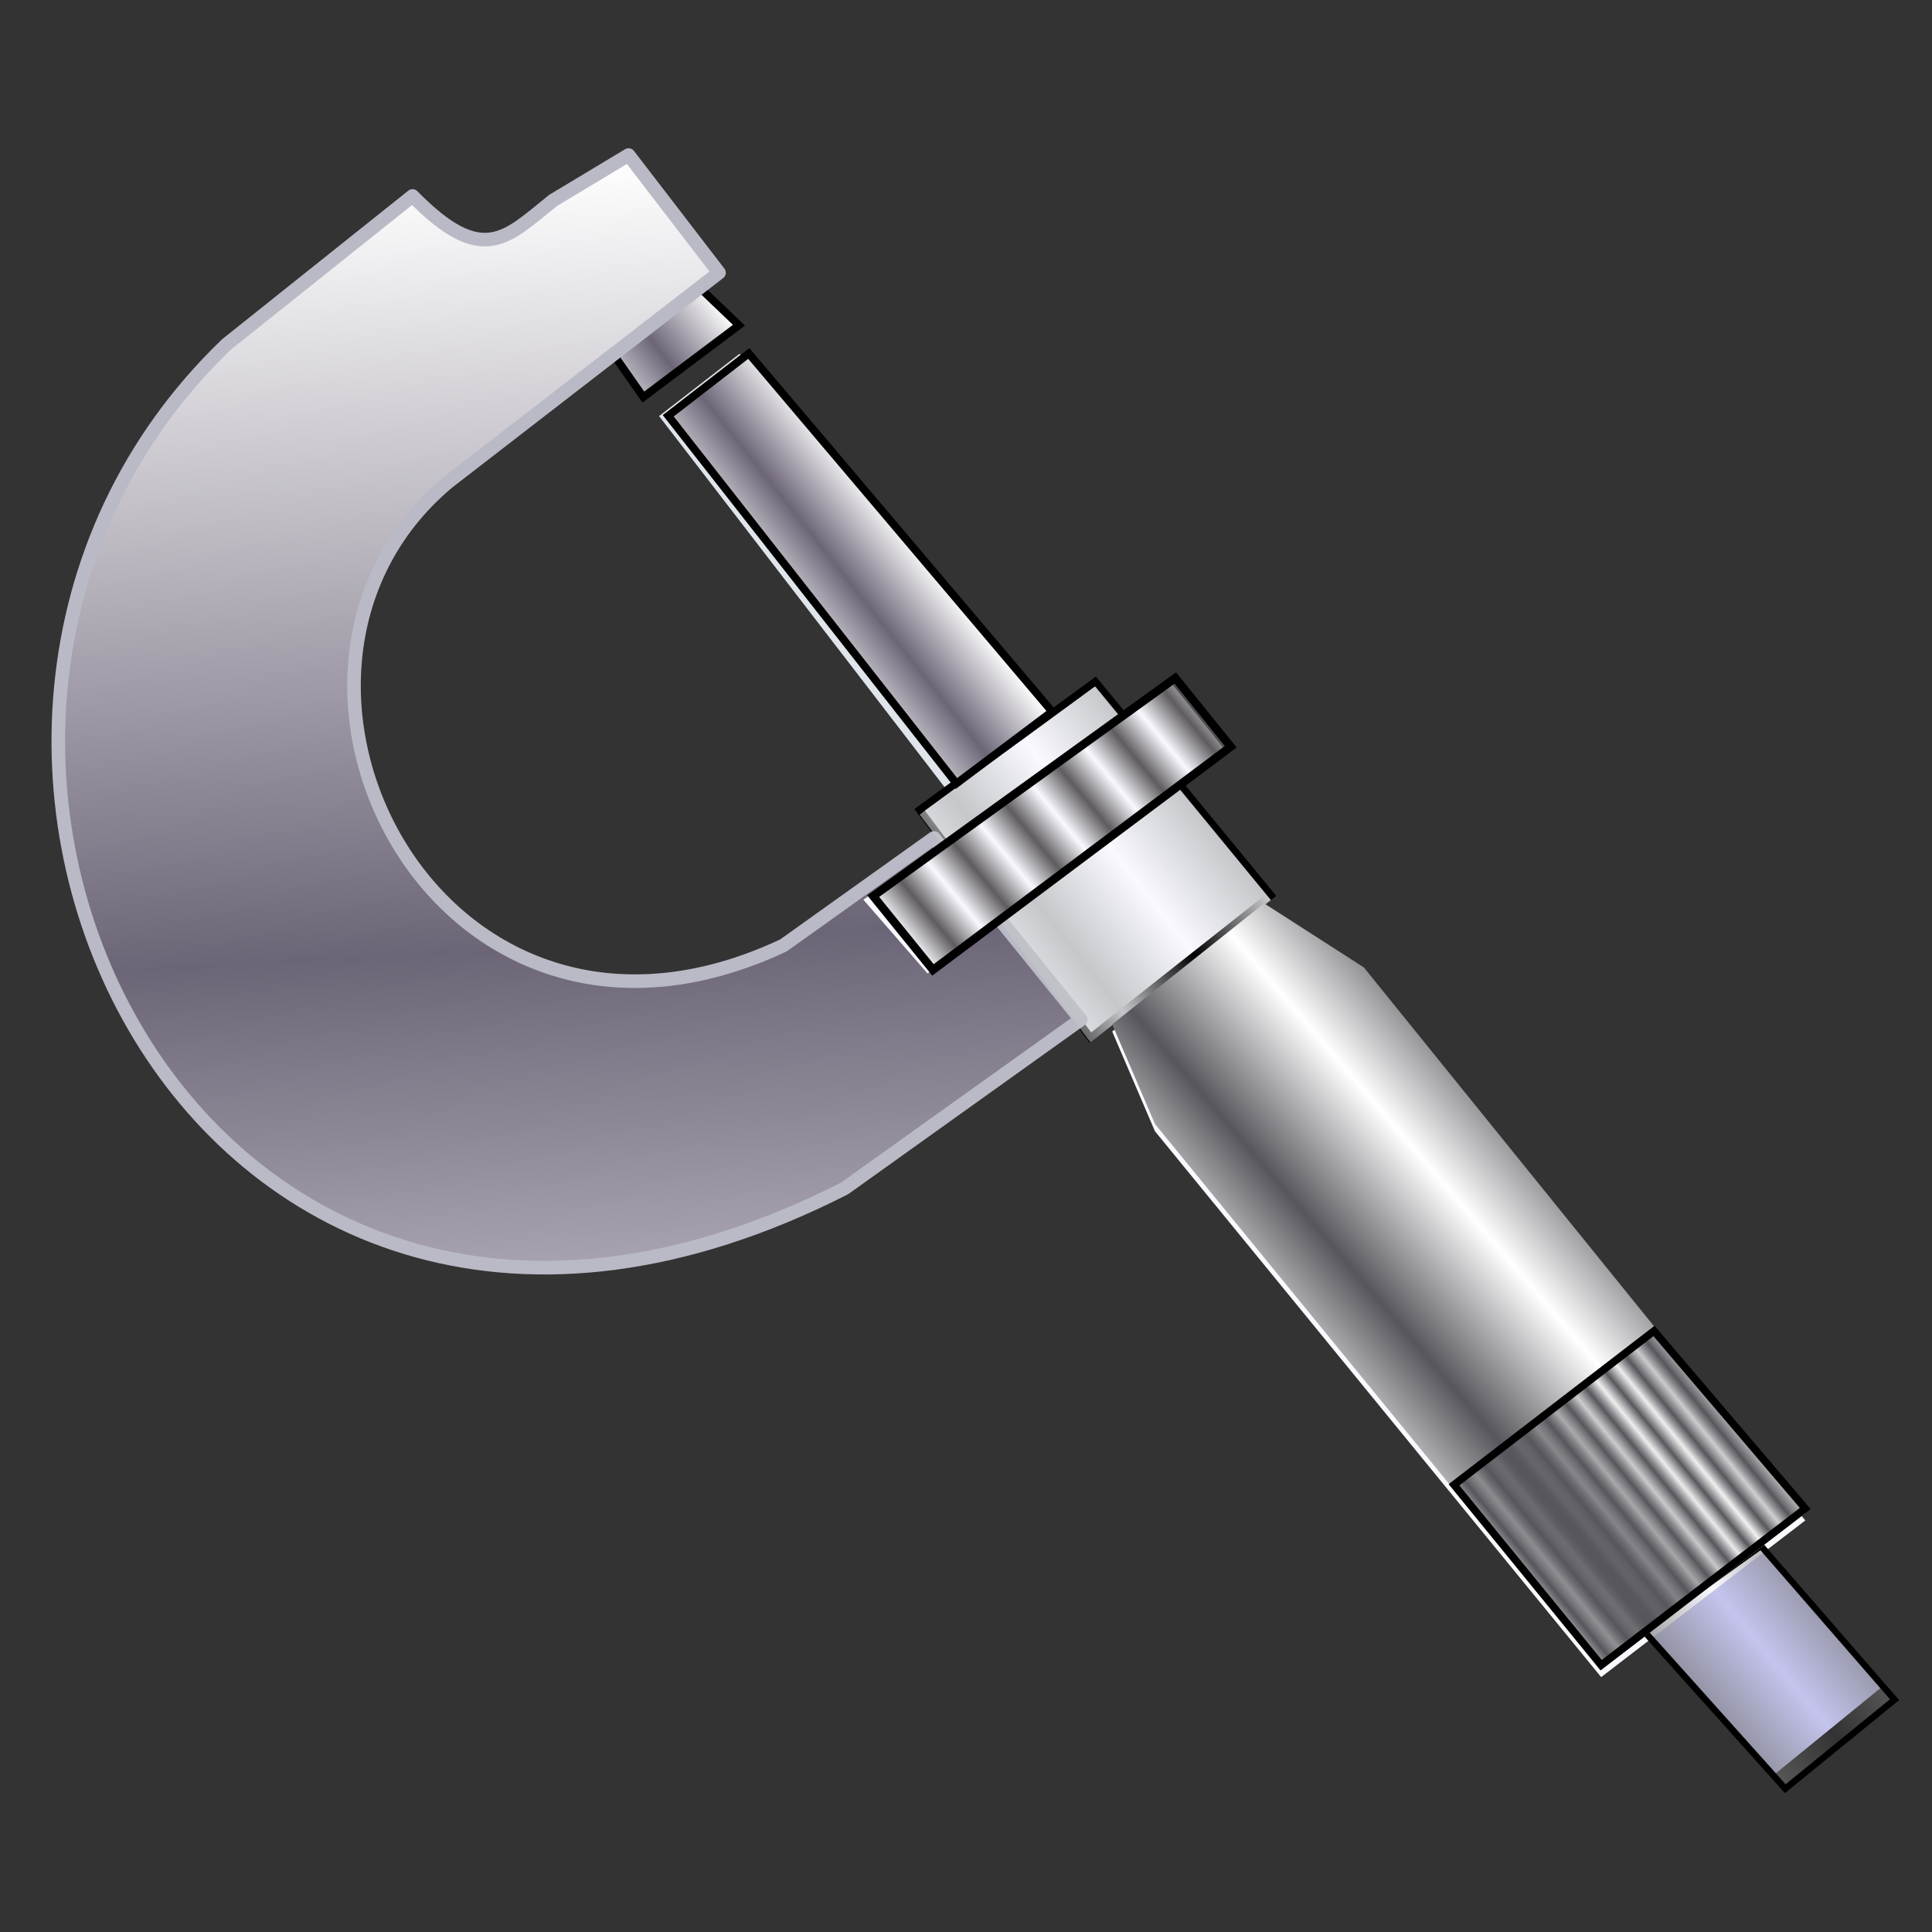 <?xml version="1.0" encoding="UTF-8" standalone="no"?>
<!-- Created with Inkscape (http://www.inkscape.org/) -->
<svg
   xmlns:dc="http://purl.org/dc/elements/1.1/"
   xmlns:cc="http://creativecommons.org/ns#"
   xmlns:rdf="http://www.w3.org/1999/02/22-rdf-syntax-ns#"
   xmlns:svg="http://www.w3.org/2000/svg"
   xmlns="http://www.w3.org/2000/svg"
   xmlns:xlink="http://www.w3.org/1999/xlink"
   xmlns:sodipodi="http://sodipodi.sourceforge.net/DTD/sodipodi-0.dtd"
   xmlns:inkscape="http://www.inkscape.org/namespaces/inkscape"
   id="svg2252"
   sodipodi:version="0.32"
   inkscape:version="0.46"
   width="256"
   height="256"
   version="1.0"
   sodipodi:docbase="/media/disk-hda2/melo"
   sodipodi:docname="xfig.svg"
   inkscape:output_extension="org.inkscape.output.svg.inkscape">
  <rect width="100%" height="100%" fill="#333333" stroke="none"/>
  <defs
     id="defs2255">
    <linearGradient
       id="linearGradient3475"
       inkscape:collect="always">
      <stop
         id="stop3477"
         offset="0"
         style="stop-color:#56565c;stop-opacity:1;" />
      <stop
         id="stop3479"
         offset="1"
         style="stop-color:#ffffff;stop-opacity:1" />
    </linearGradient>
    <inkscape:perspective
       sodipodi:type="inkscape:persp3d"
       inkscape:vp_x="0 : 128 : 1"
       inkscape:vp_y="0 : 1000 : 0"
       inkscape:vp_z="256 : 128 : 1"
       inkscape:persp3d-origin="128 : 85.333333 : 1"
       id="perspective41" />
    <linearGradient
       inkscape:collect="always"
       id="linearGradient3214">
      <stop
         style="stop-color:#727371;stop-opacity:1;"
         offset="0"
         id="stop3216" />
      <stop
         style="stop-color:#727371;stop-opacity:0;"
         offset="1"
         id="stop3218" />
    </linearGradient>
    <linearGradient
       inkscape:collect="always"
       id="linearGradient3202">
      <stop
         style="stop-color:#56565c;stop-opacity:1;"
         offset="0"
         id="stop3204" />
      <stop
         style="stop-color:#56565c;stop-opacity:0;"
         offset="1"
         id="stop3206" />
    </linearGradient>
    <linearGradient
       inkscape:collect="always"
       id="linearGradient3190">
      <stop
         style="stop-color:#5f5c5f;stop-opacity:1;"
         offset="0"
         id="stop3192" />
      <stop
         style="stop-color:#5f5c5f;stop-opacity:0;"
         offset="1"
         id="stop3194" />
    </linearGradient>
    <linearGradient
       inkscape:collect="always"
       id="linearGradient3178">
      <stop
         style="stop-color:#c5c7ca;stop-opacity:1;"
         offset="0"
         id="stop3180" />
      <stop
         style="stop-color:#c5c7ca;stop-opacity:0;"
         offset="1"
         id="stop3182" />
    </linearGradient>
    <linearGradient
       id="linearGradient3170">
      <stop
         style="stop-color:#6c6577;stop-opacity:1;"
         offset="0"
         id="stop3172" />
      <stop
         style="stop-color:#ffffff;stop-opacity:1;"
         offset="1"
         id="stop3174" />
    </linearGradient>
    <linearGradient
       inkscape:collect="always"
       xlink:href="#linearGradient3178"
       id="linearGradient3188"
       gradientUnits="userSpaceOnUse"
       gradientTransform="translate(0.629,18.241)"
       spreadMethod="reflect"
       x1="131.588"
       y1="93.405"
       x2="141.108"
       y2="85.857" />
    <linearGradient
       inkscape:collect="always"
       xlink:href="#linearGradient3190"
       id="linearGradient3200"
       gradientUnits="userSpaceOnUse"
       gradientTransform="translate(-1.106,19.433)"
       spreadMethod="reflect"
       x1="137.705"
       y1="89.585"
       x2="141.005"
       y2="86.844" />
    <linearGradient
       inkscape:collect="always"
       xlink:href="#linearGradient3475"
       id="linearGradient3212"
       gradientUnits="userSpaceOnUse"
       spreadMethod="reflect"
       x1="167.068"
       y1="134.358"
       x2="179.663"
       y2="123.605"
       gradientTransform="translate(-0.629,17.287)" />
    <linearGradient
       inkscape:collect="always"
       xlink:href="#linearGradient3214"
       id="linearGradient3224"
       gradientUnits="userSpaceOnUse"
       gradientTransform="translate(-2.21,17.915)"
       spreadMethod="reflect"
       x1="218.446"
       y1="204.88"
       x2="231.616"
       y2="193.916" />
    <linearGradient
       inkscape:collect="always"
       xlink:href="#linearGradient3202"
       id="linearGradient3246"
       gradientUnits="userSpaceOnUse"
       gradientTransform="translate(-0.629,16.658)"
       spreadMethod="reflect"
       x1="214.174"
       y1="180.456"
       x2="215.476"
       y2="179.386" />
    <linearGradient
       inkscape:collect="always"
       xlink:href="#linearGradient3170"
       id="linearGradient2816"
       x1="61.901"
       y1="122.429"
       x2="56.19"
       y2="18.893"
       gradientUnits="userSpaceOnUse"
       gradientTransform="translate(2.516,0.629)"
       spreadMethod="reflect" />
    <linearGradient
       inkscape:collect="always"
       xlink:href="#linearGradient3170"
       id="linearGradient2795"
       gradientUnits="userSpaceOnUse"
       gradientTransform="translate(0.587,17.908)"
       spreadMethod="reflect"
       x1="97.623"
       y1="39.627"
       x2="105.542"
       y2="33.337" />
    <inkscape:perspective
       id="perspective10"
       inkscape:persp3d-origin="372.04724 : 350.78739 : 1"
       inkscape:vp_z="744.09448 : 526.18109 : 1"
       inkscape:vp_y="0 : 1000 : 0"
       inkscape:vp_x="0 : 526.18109 : 1"
       sodipodi:type="inkscape:persp3d" />
    <linearGradient
       inkscape:collect="always"
       xlink:href="#linearGradient3170"
       id="linearGradient3473"
       gradientUnits="userSpaceOnUse"
       gradientTransform="translate(-40.903,-33.292)"
       spreadMethod="reflect"
       x1="97.623"
       y1="39.627"
       x2="105.542"
       y2="33.337" />
    <linearGradient
       inkscape:collect="always"
       xlink:href="#linearGradient3170"
       id="linearGradient3497"
       gradientUnits="userSpaceOnUse"
       gradientTransform="translate(-40.903,-33.292)"
       spreadMethod="reflect"
       x1="97.623"
       y1="39.627"
       x2="105.542"
       y2="33.337" />
    <linearGradient
       inkscape:collect="always"
       xlink:href="#linearGradient3214"
       id="linearGradient3499"
       gradientUnits="userSpaceOnUse"
       gradientTransform="translate(-2.21,17.915)"
       spreadMethod="reflect"
       x1="218.446"
       y1="204.88"
       x2="231.616"
       y2="193.916" />
    <linearGradient
       inkscape:collect="always"
       xlink:href="#linearGradient3170"
       id="linearGradient3501"
       gradientUnits="userSpaceOnUse"
       gradientTransform="translate(2.516,0.629)"
       spreadMethod="reflect"
       x1="61.901"
       y1="122.429"
       x2="56.19"
       y2="18.893" />
    <linearGradient
       inkscape:collect="always"
       xlink:href="#linearGradient3178"
       id="linearGradient3503"
       gradientUnits="userSpaceOnUse"
       gradientTransform="translate(0.629,18.241)"
       spreadMethod="reflect"
       x1="131.588"
       y1="93.405"
       x2="141.108"
       y2="85.857" />
    <linearGradient
       inkscape:collect="always"
       xlink:href="#linearGradient3190"
       id="linearGradient3505"
       gradientUnits="userSpaceOnUse"
       gradientTransform="translate(-1.106,19.433)"
       spreadMethod="reflect"
       x1="137.705"
       y1="89.585"
       x2="141.005"
       y2="86.844" />
    <linearGradient
       inkscape:collect="always"
       xlink:href="#linearGradient3475"
       id="linearGradient3507"
       gradientUnits="userSpaceOnUse"
       gradientTransform="translate(-0.629,17.287)"
       spreadMethod="reflect"
       x1="167.068"
       y1="134.358"
       x2="179.663"
       y2="123.605" />
    <linearGradient
       inkscape:collect="always"
       xlink:href="#linearGradient3202"
       id="linearGradient3509"
       gradientUnits="userSpaceOnUse"
       gradientTransform="translate(-0.629,16.658)"
       spreadMethod="reflect"
       x1="214.174"
       y1="180.456"
       x2="215.476"
       y2="179.386" />
    <linearGradient
       inkscape:collect="always"
       xlink:href="#linearGradient3170"
       id="linearGradient3511"
       gradientUnits="userSpaceOnUse"
       gradientTransform="translate(0.587,17.908)"
       spreadMethod="reflect"
       x1="97.623"
       y1="39.627"
       x2="105.542"
       y2="33.337" />
  </defs>
  <sodipodi:namedview
     inkscape:window-height="1025"
     inkscape:window-width="1680"
     inkscape:pageshadow="2"
     inkscape:pageopacity="0.0"
     guidetolerance="10.0"
     gridtolerance="10.0"
     objecttolerance="10.0"
     borderopacity="1.0"
     bordercolor="#666666"
     pagecolor="#ffffff"
     id="base"
     inkscape:zoom="2.76"
     inkscape:cx="128"
     inkscape:cy="139.77011"
     inkscape:window-x="-5"
     inkscape:window-y="0"
     inkscape:current-layer="svg2252"
     showgrid="false" />
  <g
     id="g3481"
     transform="translate(1.087,2.899)">
    <path
       id="path2265"
       d="M 86.241,52.232 L 96.911,43.977 L 140.928,97.316 L 128.257,106.841 L 86.241,52.232 z"
       style="fill:#e0e5eb;fill-opacity:1;fill-rule:evenodd;stroke:#000000;stroke-width:0;stroke-linecap:butt;stroke-linejoin:miter;stroke-miterlimit:4;stroke-dasharray:none;stroke-opacity:1" />
    <path
       sodipodi:nodetypes="ccccc"
       id="path3471"
       d="M 77.452,40.128 L 88.123,31.873 L 96.829,40.192 L 84.158,49.717 L 77.452,40.128 z"
       style="fill:url(#linearGradient3497);fill-opacity:1;fill-rule:evenodd;stroke:#000000;stroke-width:1.035px;stroke-linecap:butt;stroke-linejoin:miter;stroke-opacity:1" />
    <path
       sodipodi:nodetypes="ccccc"
       id="path2271"
       d="M 215.407,211.099 L 234.213,232.078 L 248.699,220.283 L 230.994,199.911 L 215.407,211.099 z"
       style="fill:#c4c4ee;fill-opacity:1;fill-rule:evenodd;stroke:#000000;stroke-width:0;stroke-linecap:butt;stroke-linejoin:miter;stroke-miterlimit:4;stroke-dasharray:none;stroke-opacity:1" />
    <path
       style="fill:#f4f6fb;fill-opacity:1;fill-rule:evenodd;stroke:#000000;stroke-width:0;stroke-linecap:butt;stroke-linejoin:miter;stroke-miterlimit:4;stroke-dasharray:none;stroke-opacity:1"
       d="M 141.489,132.201 L 122.036,108.135 L 102.1,122.369 C 56.18,143.938 27.42,86.393 57.605,61.028 L 93.555,33.236 L 81.572,17.646 L 71.586,23.649 C 65.372,28.603 62.303,32.572 52.945,23.069 L 28.312,42.726 C -25.355,94.267 24.059,198.378 110.199,154.57 L 141.489,132.201 z"
       id="path3166"
       sodipodi:nodetypes="ccccccccccc" />
    <path
       id="path2263"
       d="M 120.767,104.413 L 144.039,87.43 L 167.312,115.735 L 143.41,134.604 L 120.767,104.413 z"
       style="fill:#f9f9ff;fill-opacity:1;fill-rule:evenodd;stroke:#000000;stroke-width:1px;stroke-linecap:butt;stroke-linejoin:miter;stroke-opacity:1" />
    <path
       sodipodi:nodetypes="ccccccc"
       id="path2269"
       d="M 146.287,133.784 L 151.948,146.992 L 211.073,219.327 L 238.12,198.57 L 179.624,126.236 L 166.415,117.754 L 146.287,133.784 z"
       style="fill:#f9f9ff;fill-opacity:1;fill-rule:evenodd;stroke:#000000;stroke-width:0;stroke-linecap:butt;stroke-linejoin:miter;stroke-miterlimit:4;stroke-dasharray:none;stroke-opacity:1" />
    <path
       style="fill:url(#linearGradient3499);fill-opacity:1;fill-rule:evenodd;stroke:#000000;stroke-width:0.853;stroke-linecap:butt;stroke-linejoin:miter;stroke-miterlimit:4;stroke-dasharray:none;stroke-opacity:1"
       d="M 216.662,213.132 L 235.468,234.111 L 249.954,222.316 L 232.249,201.944 L 216.662,213.132 z"
       id="path3222"
       sodipodi:nodetypes="ccccc" />
    <path
       sodipodi:nodetypes="ccccccccccc"
       id="path1905"
       d="M 142.118,132.201 L 122.665,108.135 L 102.729,122.37 C 56.809,143.938 28.049,86.393 58.234,61.028 L 94.184,33.236 L 82.201,17.646 L 72.215,23.649 C 66.001,28.603 62.932,32.572 53.574,23.069 L 28.941,42.726 C -24.726,94.267 24.688,198.378 110.828,154.57 L 142.118,132.201 z"
       style="fill:url(#linearGradient3501);fill-opacity:1;fill-rule:evenodd;stroke:#b9bac5;stroke-width:1.8;stroke-linecap:round;stroke-linejoin:round;stroke-miterlimit:4;stroke-dasharray:none;stroke-opacity:1" />
    <path
       style="fill:url(#linearGradient3503);fill-opacity:1;fill-rule:evenodd;stroke:#000000;stroke-width:0;stroke-linecap:butt;stroke-linejoin:miter;stroke-miterlimit:4;stroke-dasharray:none;stroke-opacity:1"
       d="M 120.767,105.042 L 144.039,88.059 L 167.312,116.364 L 143.41,135.233 L 120.767,105.042 z"
       id="path3186" />
    <path
       sodipodi:nodetypes="ccccc"
       id="path2267"
       d="M 113.314,116.317 L 153.931,87.413 L 161.277,96.525 L 121.821,126.093 L 113.314,116.317 z"
       style="fill:#f9f9ff;fill-opacity:1;fill-rule:evenodd;stroke:#000000;stroke-width:0;stroke-linecap:butt;stroke-linejoin:miter;stroke-miterlimit:4;stroke-dasharray:none;stroke-opacity:1" />
    <path
       style="fill:url(#linearGradient3505);fill-opacity:1;fill-rule:evenodd;stroke:#000000;stroke-width:1.099px;stroke-linecap:butt;stroke-linejoin:miter;stroke-opacity:1"
       d="M 114.618,115.84 L 154.646,86.936 L 161.992,96.048 L 122.536,125.617 L 114.618,115.84 z"
       id="path3198"
       sodipodi:nodetypes="ccccc" />
    <path
       style="fill:url(#linearGradient3507);fill-opacity:1;fill-rule:evenodd;stroke:#000000;stroke-width:0;stroke-linecap:butt;stroke-linejoin:miter;stroke-miterlimit:4;stroke-dasharray:none;stroke-opacity:1"
       d="M 146.287,132.83 L 151.948,146.039 L 211.073,218.373 L 238.12,197.616 L 179.624,125.282 L 166.415,116.801 L 146.287,132.83 z"
       id="path3210"
       sodipodi:nodetypes="ccccccc" />
    <path
       sodipodi:nodetypes="ccccc"
       id="path3244"
       d="M 191.575,193.843 L 211.073,217.744 L 238.12,196.987 L 218.073,173.461 L 191.575,193.843 z"
       style="fill:url(#linearGradient3509);fill-opacity:1;fill-rule:evenodd;stroke:#000000;stroke-width:1px;stroke-linecap:butt;stroke-linejoin:miter;stroke-opacity:1" />
    <path
       sodipodi:nodetypes="ccccc"
       style="fill:url(#linearGradient3511);fill-opacity:1;fill-rule:evenodd;stroke:#000000;stroke-width:1.035px;stroke-linecap:butt;stroke-linejoin:miter;stroke-opacity:1"
       d="M 87.457,52.193 L 98.127,43.938 L 138.319,91.392 L 125.647,100.917 L 87.457,52.193 z"
       id="path2793" />
  </g>
  <g
     id="layer1"
     inkscape:label="Layer 1"
     transform="translate(1.235,-1.208)">
    <path
       sodipodi:nodetypes="cccccccccsssccccccssscccccc"
       id="text2383"
       d="M 10.338,-10.63 L 10.37,-10.599 L 6.95,-1.414 L 8.388,-1.386 L 9.625,-4.536 L 12.857,-4.536 L 14.083,-1.386 L 15.521,-1.386 L 14.245,-4.568 C 15.011,-4.662 15.614,-4.895 16.057,-5.286 C 16.645,-5.801 16.932,-6.56 16.932,-7.568 C 16.932,-8.566 16.645,-9.334 16.057,-9.849 C 15.474,-10.368 14.607,-10.63 13.463,-10.63 L 11.932,-10.63 L 10.37,-10.63 L 10.338,-10.63 z M 12.37,-9.505 L 13.463,-9.505 C 14.106,-9.505 14.612,-9.338 14.963,-9.005 C 15.314,-8.672 15.495,-8.178 15.495,-7.568 C 15.495,-6.952 15.314,-6.494 14.963,-6.161 C 14.677,-5.89 14.288,-5.742 13.807,-5.693 L 12.37,-9.505 z M 11.14,-8.682 L 12.326,-5.692 L 9.948,-5.635 L 11.14,-8.682 z"
       style="font-size:14px;font-style:normal;font-weight:normal;fill:#000000;fill-opacity:1;stroke:none;stroke-width:1px;stroke-linecap:butt;stroke-linejoin:miter;stroke-opacity:1;font-family:Bitstream Vera Sans" />
  </g>
</svg>
